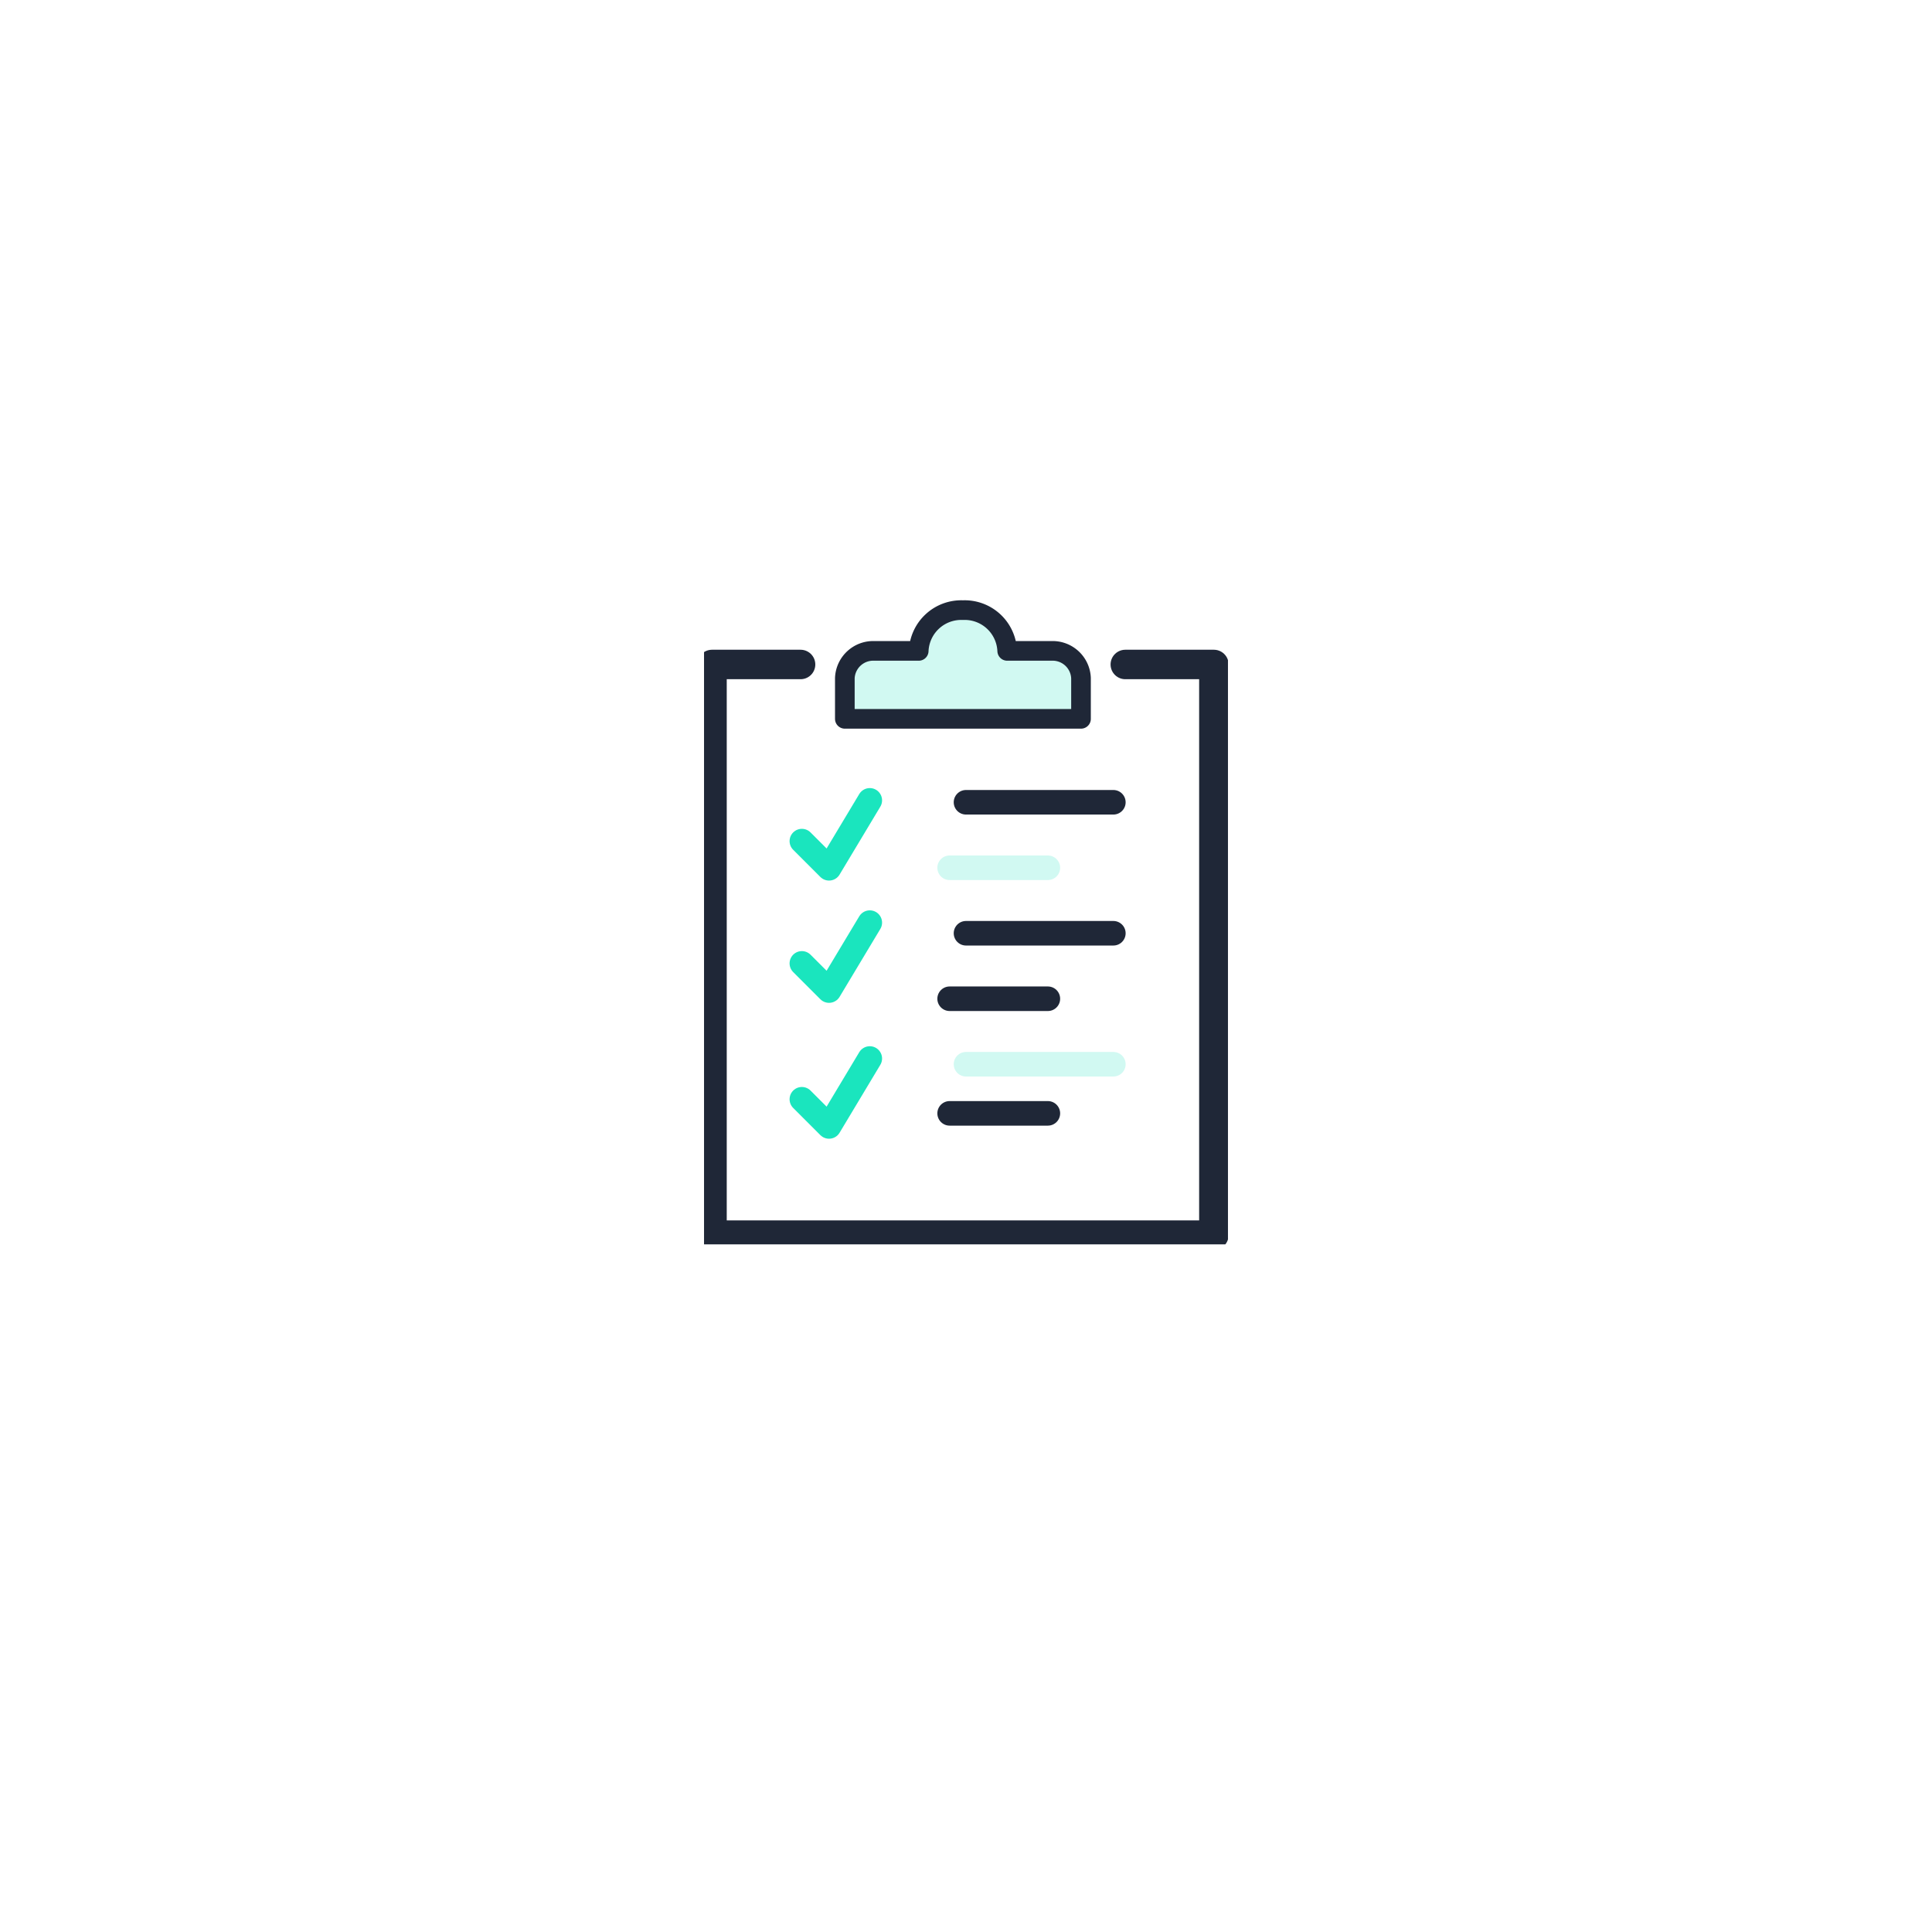 <svg xmlns="http://www.w3.org/2000/svg" xmlns:xlink="http://www.w3.org/1999/xlink" width="118" height="118" viewBox="0 0 118 118">
  <defs>
    <filter id="Rectangle_4416" x="0" y="0" width="118" height="118" filterUnits="userSpaceOnUse">
      <feOffset dy="3" input="SourceAlpha"/>
      <feGaussianBlur stdDeviation="8" result="blur"/>
      <feFlood flood-opacity="0.161"/>
      <feComposite operator="in" in2="blur"/>
      <feComposite in="SourceGraphic"/>
    </filter>
    <clipPath id="clip-path">
      <rect id="Rectangle_1476" data-name="Rectangle 1476" width="32" height="39" transform="translate(0.415 0.029)" fill="none" stroke="#1f2737" stroke-linecap="round" stroke-width="1.8"/>
    </clipPath>
  </defs>
  <g id="Group_11350" data-name="Group 11350" transform="translate(-209 -691)">
    <g id="Group_11339" data-name="Group 11339" transform="translate(-6)">
      <g transform="matrix(1, 0, 0, 1, 215, 691)" filter="url(#Rectangle_4416)">
        <rect id="Rectangle_4416-2" data-name="Rectangle 4416" width="70" height="70" rx="35" transform="translate(24 21)" fill="#fff"/>
      </g>
      <g id="Group_49" data-name="Group 49" transform="translate(257.585 727.971)">
        <g id="Group_48" data-name="Group 48" transform="translate(0 0)" clip-path="url(#clip-path)">
          <path id="Path_519" data-name="Path 519" d="M26.243,5h5.409V39.853H1V5H6.409" transform="translate(-0.098 -1.387)" fill="none" stroke="#1f2737" stroke-linecap="round" stroke-linejoin="round" stroke-width="1.8"/>
        </g>
      </g>
      <line id="Line_73" data-name="Line 73" x2="9" transform="translate(274 748)" fill="none" stroke="#1f2737" stroke-linecap="round" stroke-linejoin="round" stroke-width="1.5"/>
      <line id="Line_74" data-name="Line 74" x2="6" transform="translate(273 752)" fill="none" stroke="#1f2737" stroke-linecap="round" stroke-linejoin="round" stroke-width="1.5"/>
      <path id="Path_520" data-name="Path 520" d="M7,26.489l1.66,1.66L11.149,24" transform="translate(256.975 723.351)" fill="none" stroke="#1ae5be" stroke-linecap="round" stroke-linejoin="round" stroke-width="1.5"/>
      <line id="Line_75" data-name="Line 75" x2="9" transform="translate(274 756)" fill="none" stroke="rgba(26,229,190,0.2)" stroke-linecap="round" stroke-linejoin="round" stroke-width="1.5"/>
      <line id="Line_76" data-name="Line 76" x2="6" transform="translate(273 759)" fill="none" stroke="#1f2737" stroke-linecap="round" stroke-linejoin="round" stroke-width="1.5"/>
      <path id="Path_521" data-name="Path 521" d="M7,36.489l1.66,1.66L11.149,34" transform="translate(256.975 721.65)" fill="none" stroke="#1ae5be" stroke-linecap="round" stroke-linejoin="round" stroke-width="1.5"/>
      <line id="Line_77" data-name="Line 77" x2="9" transform="translate(274 740)" fill="none" stroke="#1f2737" stroke-linecap="round" stroke-linejoin="round" stroke-width="1.5"/>
      <line id="Line_78" data-name="Line 78" x2="6" transform="translate(273 744)" fill="none" stroke="rgba(26,229,190,0.2)" stroke-linecap="round" stroke-linejoin="round" stroke-width="1.5"/>
      <path id="Path_522" data-name="Path 522" d="M7,17.489l1.66,1.66L11.149,15" transform="translate(256.975 724.883)" fill="none" stroke="#1ae5be" stroke-linecap="round" stroke-linejoin="round" stroke-width="1.5"/>
      <path id="Path_523" data-name="Path 523" d="M19.917,3.489A2.6,2.6,0,0,0,17.212,1a2.6,2.6,0,0,0-2.7,2.489H11.8A1.735,1.735,0,0,0,10,5.149V7.639H24.424V5.149a1.735,1.735,0,0,0-1.8-1.66Z" transform="translate(256.6 727.265)" fill="rgba(26,229,190,0.2)" stroke="#1f2737" stroke-linecap="round" stroke-linejoin="round" stroke-width="1.2"/>
    </g>
  </g>
</svg>
